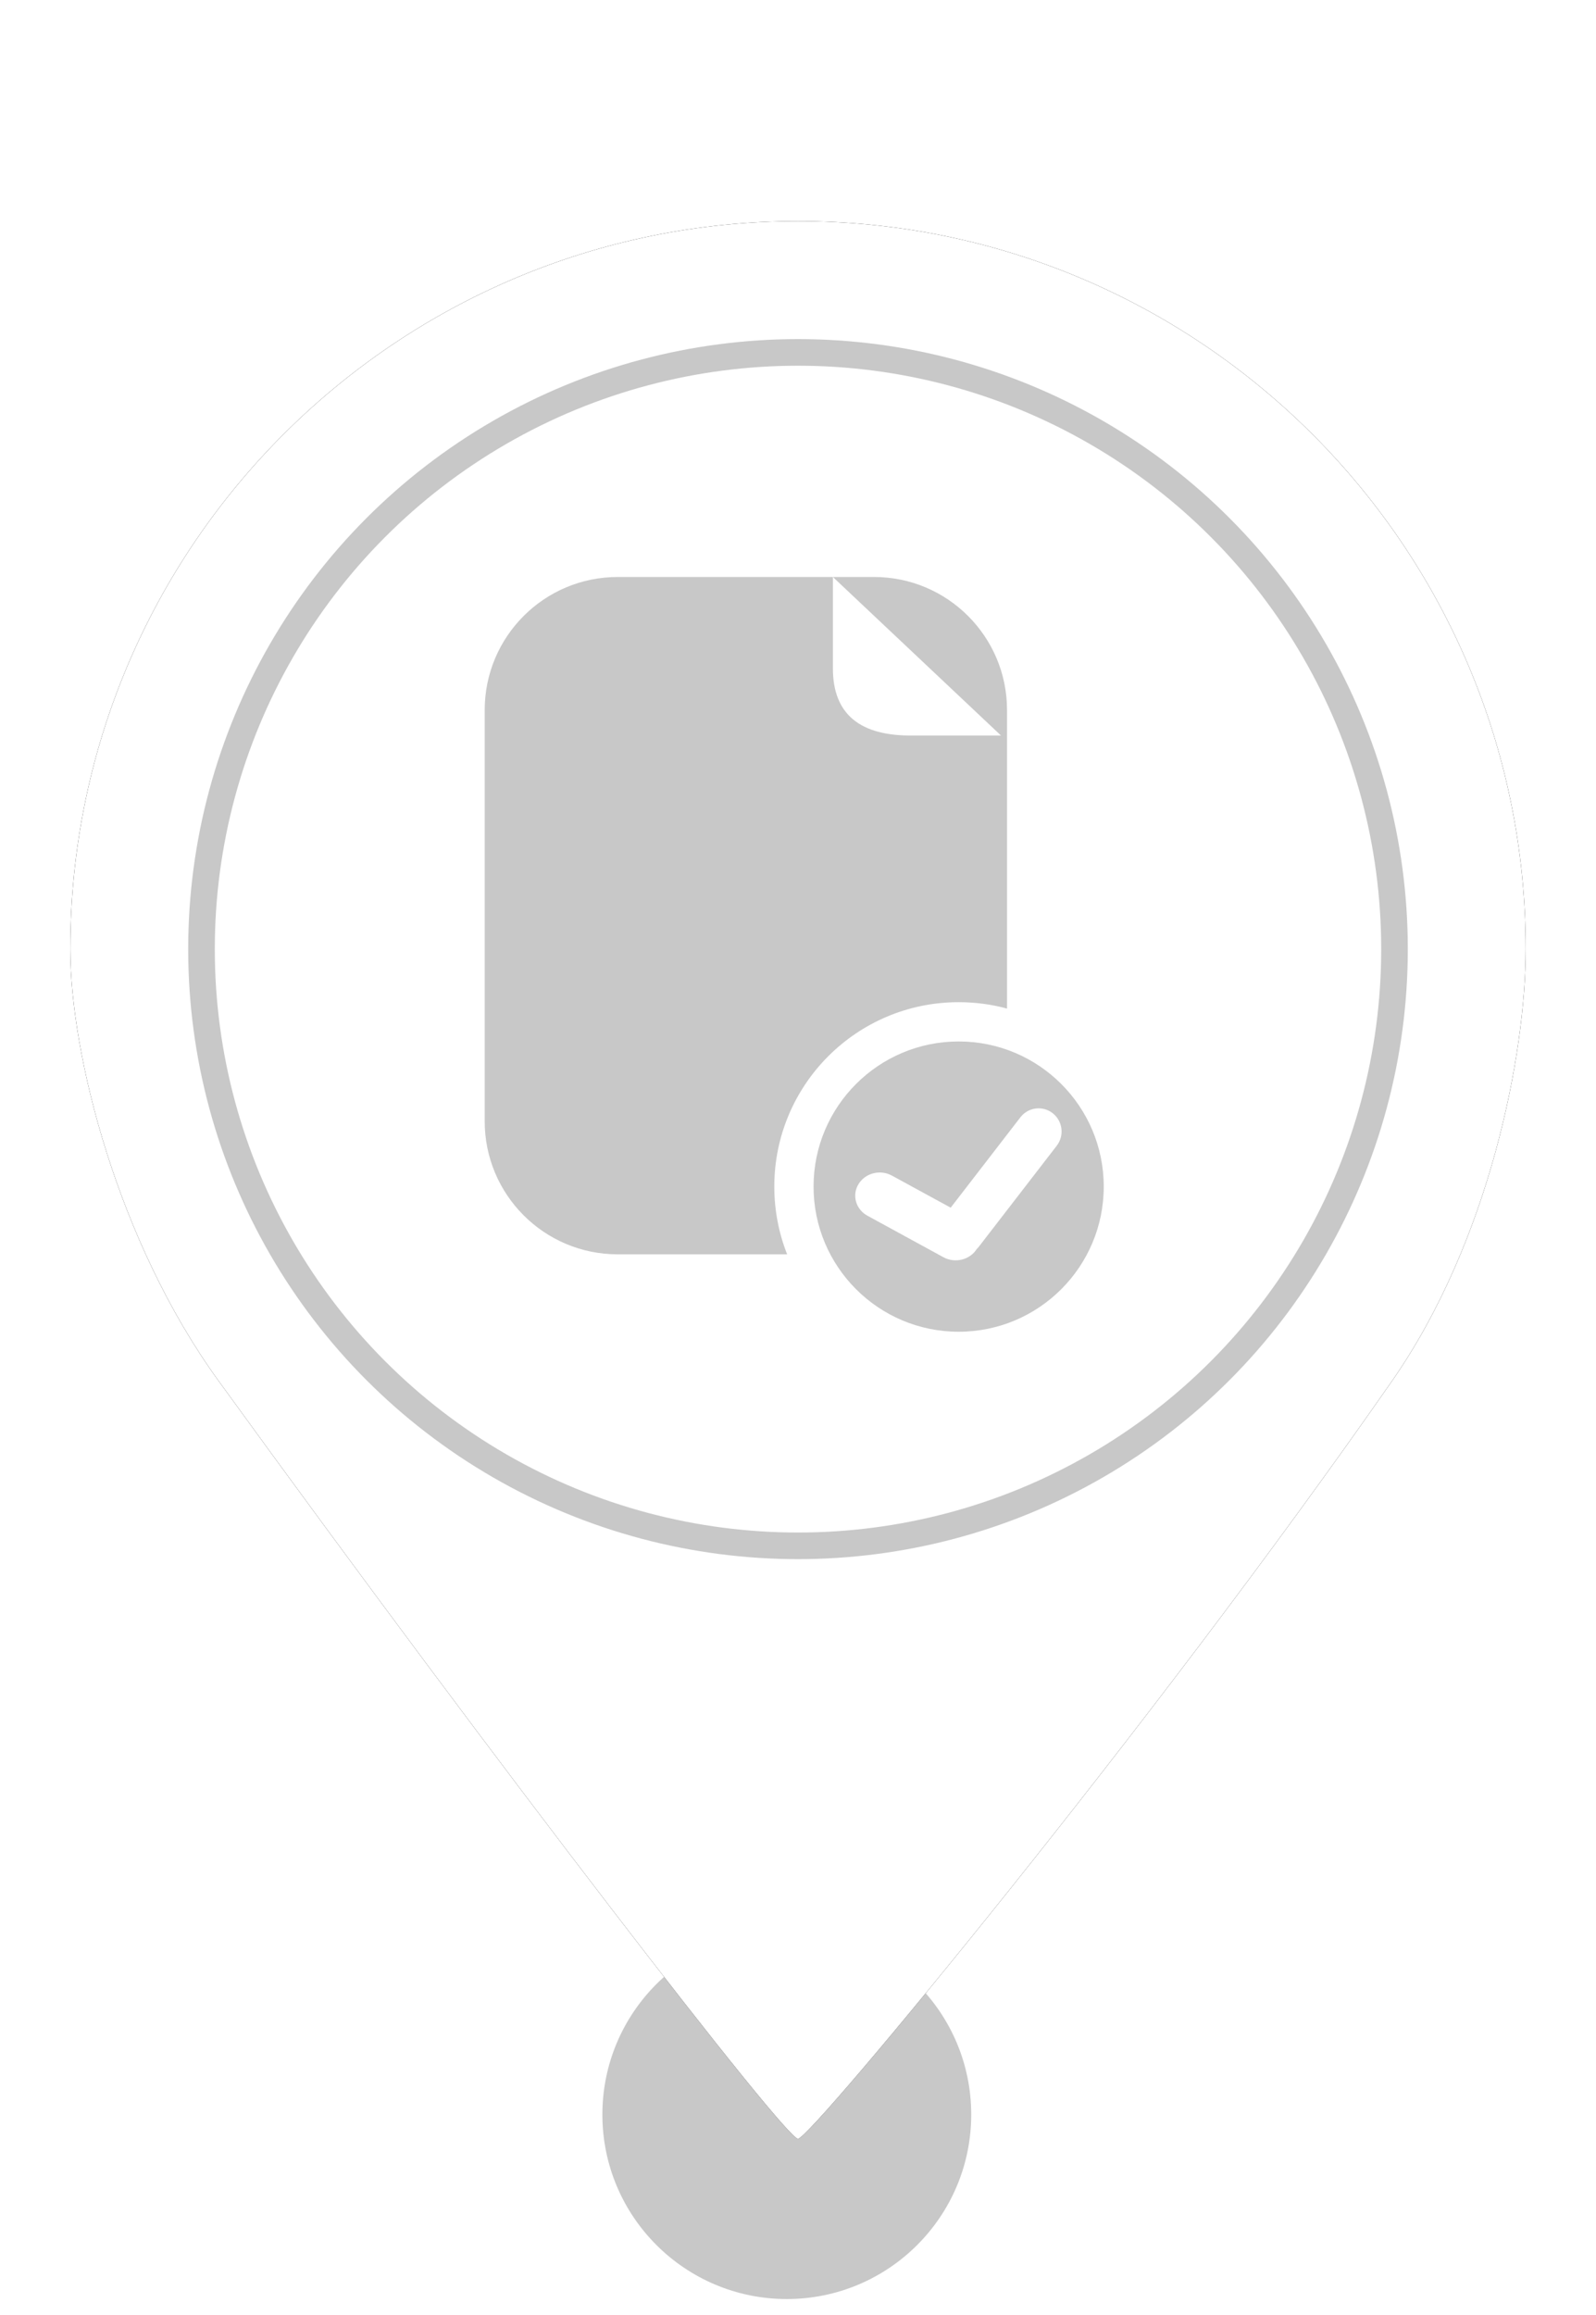 <?xml version="1.0" encoding="UTF-8"?>
<svg width="60px" height="87px" viewBox="0 0 60 87" version="1.1" xmlns="http://www.w3.org/2000/svg" xmlns:xlink="http://www.w3.org/1999/xlink">
    <!-- Generator: Sketch 52.6 (67491) - http://www.bohemiancoding.com/sketch -->
    <title>MarkerAWRGrey</title>
    <desc>Created with Sketch.</desc>
    <defs>
        <path d="M30,80.38 C30.48,80.38 43.277,64.914 52.339,51.888 C56.012,46.608 57.358,39.589 57.358,35.669 C57.358,20.56 45.109,8.311 30,8.311 C14.891,8.311 2.642,20.56 2.642,35.669 C2.642,39.635 4.43,46.671 8.212,51.888 C18.964,66.719 29.522,80.38 30,80.38 Z" id="path-1"></path>
        <filter x="-11.0%" y="-8.3%" width="121.9%" height="116.7%" filterUnits="objectBoundingBox" id="filter-2">
            <feOffset dx="0" dy="0" in="SourceAlpha" result="shadowOffsetOuter1"></feOffset>
            <feGaussianBlur stdDeviation="2" in="shadowOffsetOuter1" result="shadowBlurOuter1"></feGaussianBlur>
            <feColorMatrix values="0 0 0 0 0   0 0 0 0 0   0 0 0 0 0  0 0 0 0.5 0" type="matrix" in="shadowBlurOuter1"></feColorMatrix>
        </filter>
    </defs>
    <g id="MarkerAWRGrey" stroke="none" stroke-width="1" fill="none" fill-rule="evenodd">
        <circle id="Oval" fill="#C8C8C8" cx="29.579" cy="79.467" r="6.933"></circle>
        <g id="Oval">
            <use fill="black" fill-opacity="1" filter="url(#filter-2)" xlink:href="#path-1"></use>
            <use fill="#FFFFFF" fill-rule="evenodd" xlink:href="#path-1"></use>
        </g>
        <circle id="Path" stroke="#C8C8C8" fill="#FFFFFF" cx="30" cy="35.669" r="22.425"></circle>
        <g id="Group-21" transform="translate(18, 21.346)" fill="#C8C8C8">
            <path d="M19.858,16.557 C19.279,16.4 18.669,16.317 18.04,16.317 C14.212,16.317 11.109,19.419 11.109,23.247 C11.109,24.146 11.28,25.005 11.592,25.793 L5.222,25.793 C2.46,25.793 0.222,23.554 0.222,20.793 L0.222,5.338 C0.222,2.577 2.46,0.338 5.222,0.338 L14.858,0.338 C17.619,0.338 19.858,2.577 19.858,5.338 L19.858,16.557 Z M13.312,0.338 C13.312,0.909 13.312,2.054 13.312,3.772 C13.312,5.491 14.327,6.332 16.357,6.295 L19.63,6.295 L13.312,0.338 Z" id="Combined-Shape"></path>
            <path d="M18.04,28.702 C15.027,28.702 12.585,26.26 12.585,23.247 C12.585,20.235 15.027,17.793 18.04,17.793 C21.052,17.793 23.494,20.235 23.494,23.247 C23.494,26.26 21.052,28.702 18.04,28.702 Z M18.717,25.597 C18.747,25.568 18.776,25.536 18.802,25.502 L21.726,21.713 C22.02,21.334 21.953,20.787 21.577,20.491 C21.201,20.195 20.657,20.262 20.363,20.641 L17.74,24.04 L15.532,22.835 C15.092,22.594 14.529,22.737 14.275,23.154 C14.02,23.57 14.171,24.103 14.612,24.343 L17.467,25.902 C17.903,26.14 18.459,26.003 18.717,25.597 Z" id="Combined-Shape"></path>
        </g>
    </g>
</svg>